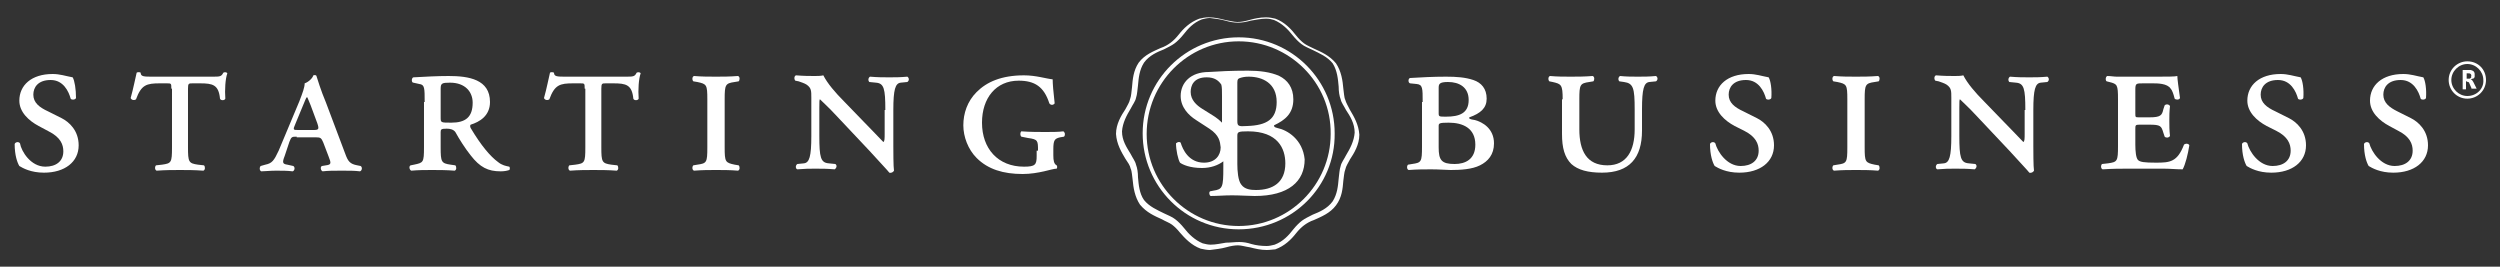 <?xml version="1.0" encoding="utf-8"?>
<!-- Generator: Adobe Illustrator 19.0.0, SVG Export Plug-In . SVG Version: 6.00 Build 0)  -->
<svg version="1.1" id="Layer_1" xmlns="http://www.w3.org/2000/svg" xmlns:xlink="http://www.w3.org/1999/xlink" x="0px" y="0px"
	 width="375px" height="40px" viewBox="0 0 375 40" style="enable-background:new 0 0 375 40;" xml:space="preserve">
<rect x="0" y="0" width="375" height="40" fill="#333333" stroke="none"/>
<style type="text/css">
	.st0{fill:#FFFFFF;}
</style>
<g id="XMLID_6260_">
	<g id="XMLID_6269_">
		<g id="XMLID_6286_">
			<path id="XMLID_6321_" class="st0" d="M5.8,18.9c-1.5-0.8-2.9-2.1-2.9-3.8c0-2.3,1.8-4,5-4c1.1,0,1.9,0.3,3,0.5
				c0.3,0.5,0.5,1.8,0.5,3.1c-0.1,0.3-0.7,0.3-0.8,0.1c-0.3-1.1-1.1-2.8-3-2.8C5.7,12,5,13.1,5,14.2c0,1.2,0.9,1.9,2.2,2.5l2,1
				c1.2,0.6,2.6,1.9,2.6,4.1c0,2.5-2.1,4.1-5.2,4.1c-2,0-3.2-0.7-3.7-1c-0.3-0.5-0.7-1.6-0.7-3.3c0.1-0.3,0.6-0.4,0.8-0.1
				C3.2,22.7,4.6,25,6.8,25c1.6,0,2.7-0.8,2.7-2.3c0-1-0.4-2.1-2.2-3L5.8,18.9z"/>
			<path id="XMLID_6319_" class="st0" d="M25.7,13.3c0-0.8,0-0.8-0.7-0.8h-1c-2,0-2.8,0.2-3.6,2.4c-0.3,0.2-0.7,0.1-0.8-0.2
				c0.4-1.4,0.7-3,0.9-3.8c0.1-0.1,0.5-0.1,0.6,0c0,0.6,0.5,0.6,1.8,0.6h8.9c1.2,0,1.4,0,1.7-0.6c0.2-0.1,0.5-0.1,0.6,0.1
				c-0.3,0.8-0.4,2.5-0.3,3.8c-0.1,0.3-0.7,0.3-0.8,0c-0.2-2.1-1.1-2.3-3-2.3h-1.1c-0.6,0-0.7,0-0.7,0.8v8.8c0,2.2,0.1,2.4,1.5,2.6
				l0.9,0.1c0.2,0.2,0.2,0.7-0.1,0.8c-1.3-0.1-2.5-0.1-3.5-0.1c-1,0-2.2,0-3.5,0.1c-0.3-0.1-0.3-0.6-0.1-0.8l0.9-0.1
				c1.4-0.2,1.5-0.3,1.5-2.6V13.3z"/>
			<path id="XMLID_6316_" class="st0" d="M44.5,20.5c-0.7,0-0.8,0-1.1,0.8l-0.7,2.1c-0.4,1-0.3,1.2,0.4,1.3l0.9,0.2
				c0.3,0.2,0.2,0.7-0.1,0.8c-0.8-0.1-1.6-0.1-2.5-0.1c-0.9,0-1.7,0.1-2.2,0.1c-0.3-0.1-0.3-0.6-0.1-0.8l0.7-0.2
				c1-0.2,1.3-0.6,2-2.1l3.1-7.4c0.5-1.3,0.8-2.1,0.8-2.7c0.6-0.2,1.2-0.8,1.3-1.2c0.3-0.1,0.5,0,0.5,0.2c0.1,0.3,0.6,2,1.4,3.9
				l2.9,7.7c0.4,1.1,0.7,1.5,1.8,1.7l0.5,0.1c0.3,0.2,0.2,0.7-0.1,0.8c-0.8-0.1-1.6-0.1-2.7-0.1c-1.2,0-2.1,0-2.9,0.1
				c-0.3-0.1-0.4-0.7-0.1-0.8l0.6-0.1c0.8-0.1,0.8-0.3,0.4-1.3l-0.8-2.1c-0.3-0.7-0.4-0.8-1.1-0.8H44.5z M47,19.5
				c0.8,0,0.9-0.1,0.6-1l-1-2.7c-0.3-0.7-0.4-1-0.5-1.2H46c-0.1,0.1-0.2,0.4-0.5,1.1l-1.2,2.9c-0.4,0.9-0.3,0.9,0.4,0.9H47z"/>
			<path id="XMLID_6313_" class="st0" d="M63.7,15.3c0-2.1,0-2.6-0.8-2.7L62,12.4c-0.3,0-0.3-0.7,0-0.8c1.8-0.1,3.6-0.2,5.3-0.2
				c3,0,6.2,0.5,6.2,3.9c0,2.1-1.6,3-2.9,3.4c-0.1,0.1-0.1,0.3,0,0.5c1.6,2.7,3,4.3,4.1,5.1c0.6,0.5,1.2,0.6,1.7,0.7
				c0.1,0.1,0.1,0.4,0,0.5c-0.3,0.1-0.7,0.2-1.3,0.2c-1.9,0-3.1-0.6-4.5-2.4c-0.8-1-1.7-2.4-2.3-3.5c-0.3-0.4-0.8-0.5-1.3-0.5
				c-0.8,0-0.9,0.1-0.9,0.5v2.3c0,2.2,0.1,2.4,1.5,2.6l0.7,0.1c0.2,0.2,0.2,0.7-0.1,0.8c-1.3-0.1-2.4-0.1-3.4-0.1c-1,0-2,0-3.1,0.1
				c-0.3-0.1-0.4-0.7-0.1-0.8l0.5-0.1c1.4-0.3,1.5-0.3,1.5-2.6V15.3z M66.1,17.6c0,0.8,0,0.8,1.6,0.8c2.1,0,3.2-0.8,3.2-3
				c0-1.6-1.1-3-3.4-3c-1.2,0-1.4,0.1-1.4,0.9V17.6z"/>
			<path id="XMLID_6311_" class="st0" d="M87.7,13.3c0-0.8,0-0.8-0.7-0.8h-1c-2,0-2.8,0.2-3.6,2.4c-0.3,0.2-0.7,0.1-0.8-0.2
				c0.4-1.4,0.7-3,0.9-3.8c0.1-0.1,0.4-0.1,0.6,0c0,0.6,0.5,0.6,1.8,0.6h8.9c1.2,0,1.4,0,1.7-0.6c0.2-0.1,0.5-0.1,0.6,0.1
				c-0.3,0.8-0.4,2.5-0.3,3.8c-0.1,0.3-0.7,0.3-0.8,0c-0.2-2.1-1.1-2.3-3-2.3h-1.1c-0.6,0-0.7,0-0.7,0.8v8.8c0,2.2,0.1,2.4,1.5,2.6
				l0.9,0.1c0.2,0.2,0.2,0.7-0.1,0.8c-1.3-0.1-2.5-0.1-3.5-0.1c-1,0-2.2,0-3.5,0.1c-0.3-0.1-0.3-0.6-0.1-0.8l0.9-0.1
				c1.4-0.2,1.5-0.3,1.5-2.6V13.3z"/>
			<path id="XMLID_6309_" class="st0" d="M106.1,14.9c0-2.2-0.1-2.3-1.5-2.6l-0.6-0.1c-0.2-0.2-0.2-0.7,0.1-0.8
				c1.2,0.1,2.2,0.1,3.3,0.1c1,0,2,0,3.3-0.1c0.3,0.1,0.3,0.6,0.1,0.8l-0.6,0.1c-1.4,0.2-1.5,0.4-1.5,2.6v7.2c0,2.2,0.1,2.3,1.5,2.6
				l0.6,0.1c0.2,0.2,0.2,0.7-0.1,0.8c-1.2-0.1-2.3-0.1-3.3-0.1c-1,0-2,0-3.3,0.1c-0.3-0.1-0.3-0.6-0.1-0.8l0.6-0.1
				c1.4-0.2,1.5-0.3,1.5-2.6V14.9z"/>
			<path id="XMLID_6307_" class="st0" d="M132.8,16.5c0-3.2-0.2-4-1.4-4.1l-1-0.1c-0.2-0.2-0.2-0.6,0.1-0.8c1.2,0.1,1.9,0.1,2.9,0.1
				c0.9,0,1.6,0,2.7-0.1c0.3,0.2,0.3,0.6,0,0.8l-1,0.1c-0.8,0.1-1.1,1-1.1,4.1v5.4c0,0.6,0,3.2,0.1,3.7c-0.1,0.2-0.4,0.4-0.7,0.3
				c-0.4-0.5-1-1.1-3-3.3l-4.9-5.2c-1.2-1.3-2.1-2.1-2.5-2.5c-0.1,0-0.1,0.4-0.1,1.3v4.2c0,3.2,0.2,4,1.4,4.1l1,0.1
				c0.3,0.2,0.2,0.6-0.1,0.8c-1.2-0.1-1.9-0.1-2.9-0.1c-0.9,0-1.5,0-2.7,0.1c-0.3-0.1-0.3-0.6,0-0.8l1-0.1c0.8-0.1,1.1-1,1.1-4.1
				v-5.7c0-1.1,0-1.5-0.7-2c-0.3-0.2-0.9-0.4-1.2-0.5l-0.5-0.1c-0.2-0.2-0.2-0.7,0.1-0.8c1.2,0.1,2.1,0.1,2.8,0.1
				c0.4,0,0.9,0,1.3-0.1c0.6,1.2,1.8,2.6,3.1,3.9l3,3.1c0.7,0.7,2.6,2.7,2.9,3c0.2-0.1,0.2-0.5,0.2-1.3V16.5z"/>
			<path id="XMLID_6305_" class="st0" d="M155.7,22.6c0-1.5,0-1.7-1.5-1.9l-1-0.2c-0.2-0.2-0.2-0.6,0-0.8c1.3,0.1,2.7,0.1,3.6,0.1
				c0.9,0,2,0,2.7-0.1c0.3,0.2,0.3,0.6,0.1,0.8l-0.6,0.1c-0.8,0.2-1,0.4-1,1.8v0.9c0,0.8,0.1,1.3,0.5,1.5c0.1,0.1,0.1,0.4,0,0.5
				c-0.4,0-1,0.2-1.9,0.4c-0.9,0.2-2,0.4-3.2,0.4c-2.9,0-5.2-0.7-6.9-2.4c-1.3-1.3-2-3.2-2-4.9c0-1.8,0.6-3.6,2-5
				c1.5-1.5,3.7-2.5,7.1-2.5c1.8,0,3.3,0.5,4.3,0.6c0,0.6,0.1,1.9,0.3,3.6c-0.2,0.3-0.6,0.3-0.8,0c-0.8-2.5-2.2-3.4-4.6-3.4
				c-3.4,0-5.5,2.6-5.5,6.3c0,3.9,2.4,6.6,6.3,6.6c1.7,0,1.9-0.3,1.9-1.6V22.6z"/>
			<path id="XMLID_6301_" class="st0" d="M213.4,15.3c0-2.1,0-2.6-0.9-2.7l-1-0.1c-0.3-0.1-0.3-0.7,0-0.8c1.6-0.1,3.5-0.2,5.4-0.2
				c1.6,0,2.9,0.1,4.1,0.5c1.2,0.4,2,1.3,2,2.8c0,1.4-0.9,2.2-2.6,2.8c-0.1,0.2,0.1,0.3,0.8,0.4c1.2,0.3,2.9,1.3,2.9,3.5
				c0,1.7-0.9,2.7-2.1,3.3c-1.2,0.6-2.9,0.7-4.4,0.7c-0.6,0-1.7-0.1-2.9-0.1c-1,0-2.1,0-3.4,0.1c-0.3-0.1-0.3-0.6-0.1-0.8l0.6-0.1
				c1.4-0.2,1.5-0.3,1.5-2.6V15.3z M215.8,17c0,0.5,0.1,0.5,1.1,0.5c2,0,3.4-0.5,3.4-2.5c0-1.9-1.4-2.7-3.1-2.7
				c-1.3,0-1.4,0.3-1.4,0.9V17z M215.8,22.1c0,1.9,0.4,2.5,2.4,2.5c1.6,0,3.1-0.7,3.1-2.9c0-2.5-1.9-3.3-4-3.3
				c-1.4,0-1.5,0.1-1.5,0.5V22.1z"/>
			<path id="XMLID_6299_" class="st0" d="M234.4,14.9c0-2.2-0.2-2.3-1.5-2.6l-0.5-0.1c-0.2-0.2-0.2-0.7,0.1-0.8
				c1.1,0.1,2.1,0.1,3.1,0.1c1,0,2,0,3.3-0.1c0.3,0.1,0.3,0.6,0.1,0.8l-0.6,0.1c-1.4,0.2-1.5,0.4-1.5,2.6v4.5c0,3.2,1.1,5.4,4.2,5.4
				c2.9,0,4.1-2.2,4.1-5.4v-3c0-3.2-0.2-3.9-1.6-4.1l-0.7-0.1c-0.2-0.2-0.2-0.6,0.1-0.8c1,0.1,1.8,0.1,2.7,0.1c0.9,0,1.6,0,2.7-0.1
				c0.3,0.2,0.3,0.6,0,0.8l-1,0.1c-0.8,0.1-1.1,1-1.1,4.1v3.2c0,4.1-1.9,6.3-6,6.3c-2.1,0-3.6-0.4-4.6-1.3c-1-1-1.4-2.4-1.4-4.5
				V14.9z"/>
			<path id="XMLID_6297_" class="st0" d="M260.2,18.9c-1.5-0.8-2.9-2.1-2.9-3.8c0-2.3,1.8-4,5-4c1.1,0,1.9,0.3,3,0.5
				c0.3,0.5,0.5,1.8,0.4,3.1c-0.1,0.3-0.7,0.3-0.8,0.1c-0.3-1.1-1.1-2.8-3-2.8c-1.9,0-2.6,1.1-2.6,2.2c0,1.2,0.9,1.9,2.2,2.5l2,1
				c1.2,0.6,2.6,1.9,2.6,4.1c0,2.5-2.1,4.1-5.2,4.1c-2,0-3.2-0.7-3.7-1c-0.3-0.5-0.7-1.6-0.7-3.3c0.1-0.3,0.6-0.4,0.8-0.1
				c0.3,1.2,1.7,3.4,3.8,3.4c1.6,0,2.7-0.8,2.7-2.3c0-1-0.4-2.1-2.2-3L260.2,18.9z"/>
			<path id="XMLID_6295_" class="st0" d="M277.1,14.9c0-2.2-0.1-2.3-1.5-2.6l-0.6-0.1c-0.2-0.2-0.2-0.7,0.1-0.8
				c1.3,0.1,2.2,0.1,3.3,0.1c1,0,2,0,3.3-0.1c0.3,0.1,0.3,0.6,0.1,0.8l-0.6,0.1c-1.4,0.2-1.5,0.4-1.5,2.6v7.2c0,2.2,0.1,2.3,1.5,2.6
				l0.6,0.1c0.2,0.2,0.2,0.7-0.1,0.8c-1.2-0.1-2.3-0.1-3.3-0.1c-1,0-2,0-3.3,0.1c-0.3-0.1-0.3-0.6-0.1-0.8l0.6-0.1
				c1.4-0.2,1.5-0.3,1.5-2.6V14.9z"/>
			<path id="XMLID_6293_" class="st0" d="M303.8,16.5c0-3.2-0.2-4-1.4-4.1l-1-0.1c-0.2-0.2-0.2-0.6,0.1-0.8c1.2,0.1,1.9,0.1,2.9,0.1
				c0.9,0,1.6,0,2.7-0.1c0.3,0.2,0.3,0.6,0,0.8l-1,0.1c-0.8,0.1-1.1,1-1.1,4.1v5.4c0,0.6,0,3.2,0.1,3.7c-0.1,0.2-0.4,0.4-0.7,0.3
				c-0.4-0.5-1-1.1-3-3.3l-4.9-5.2c-1.2-1.3-2.1-2.1-2.5-2.5c-0.1,0-0.1,0.4-0.1,1.3v4.2c0,3.2,0.2,4,1.4,4.1l1,0.1
				c0.3,0.2,0.2,0.6-0.1,0.8c-1.2-0.1-1.9-0.1-2.9-0.1s-1.5,0-2.7,0.1c-0.3-0.1-0.3-0.6,0-0.8l1-0.1c0.8-0.1,1.1-1,1.1-4.1v-5.7
				c0-1.1,0-1.5-0.7-2c-0.3-0.2-0.9-0.4-1.2-0.5l-0.5-0.1c-0.2-0.2-0.2-0.7,0.1-0.8c1.2,0.1,2.1,0.1,2.8,0.1c0.4,0,0.9,0,1.3-0.1
				c0.6,1.2,1.8,2.6,3.1,3.9l3,3.1c0.7,0.7,2.6,2.7,2.9,3c0.2-0.1,0.2-0.5,0.2-1.3V16.5z"/>
			<path id="XMLID_6291_" class="st0" d="M317.7,14.9c0-2.2-0.1-2.3-1.3-2.6l-0.4-0.1c-0.2-0.1-0.2-0.7,0.1-0.8c0.5,0,1,0.1,1.4,0.1
				c0.5,0,1,0,1.5,0h4.6c1.4,0,2.7,0,3-0.1c0,0.4,0.2,1.9,0.4,3.3c-0.1,0.3-0.6,0.3-0.8,0.1c-0.2-0.8-0.4-1.3-0.6-1.5
				c-0.5-0.8-2-0.8-2.7-0.8h-1.4c-1.1,0-1.2,0-1.2,1V17c0,0.6,0,0.6,0.6,0.6h1.5c1.7,0,1.9-0.3,2.1-1.2l0.2-0.6
				c0.2-0.2,0.6-0.2,0.8,0.1c-0.1,0.9-0.1,1.5-0.1,2.2c0,0.8,0,1.4,0.1,2.3c-0.2,0.3-0.6,0.3-0.8,0.1l-0.2-0.6
				c-0.3-1-0.4-1.2-2.1-1.2h-1.5c-0.6,0-0.6,0.1-0.6,0.7v2.3c0,1,0.1,2,0.4,2.3c0.3,0.3,0.9,0.4,2.7,0.4c2.1,0,3.2-0.1,4.2-2.7
				c0.2-0.2,0.7-0.2,0.8,0.1c-0.2,1.3-0.6,2.9-1,3.6c-1,0-1.9-0.1-2.8-0.1c-0.9,0-1.8,0-2.6,0H319c-1,0-2,0-3.6,0.1
				c-0.3-0.1-0.3-0.6-0.1-0.8l0.9-0.1c1.4-0.2,1.5-0.3,1.5-2.6V14.9z"/>
			<path id="XMLID_6289_" class="st0" d="M340,18.9c-1.5-0.8-2.9-2.1-2.9-3.8c0-2.3,1.8-4,5-4c1.1,0,1.9,0.3,3,0.5
				c0.3,0.5,0.5,1.8,0.4,3.1c-0.1,0.3-0.7,0.3-0.8,0.1c-0.3-1.1-1.1-2.8-3-2.8c-1.9,0-2.6,1.1-2.6,2.2c0,1.2,0.9,1.9,2.2,2.5l2,1
				c1.2,0.6,2.6,1.9,2.6,4.1c0,2.5-2.1,4.1-5.2,4.1c-2,0-3.2-0.7-3.7-1c-0.3-0.5-0.7-1.6-0.7-3.3c0.1-0.3,0.6-0.4,0.8-0.1
				c0.3,1.2,1.7,3.4,3.8,3.4c1.6,0,2.7-0.8,2.7-2.3c0-1-0.4-2.1-2.2-3L340,18.9z"/>
			<path id="XMLID_6287_" class="st0" d="M358.4,18.9c-1.5-0.8-2.9-2.1-2.9-3.8c0-2.3,1.8-4,5-4c1.1,0,1.9,0.3,3,0.5
				c0.3,0.5,0.5,1.8,0.4,3.1c-0.1,0.3-0.7,0.3-0.8,0.1c-0.3-1.1-1.1-2.8-3-2.8c-1.9,0-2.6,1.1-2.6,2.2c0,1.2,0.9,1.9,2.1,2.5l2,1
				c1.2,0.6,2.6,1.9,2.6,4.1c0,2.5-2.1,4.1-5.2,4.1c-2,0-3.2-0.7-3.7-1c-0.3-0.5-0.7-1.6-0.7-3.3c0.1-0.3,0.6-0.4,0.8-0.1
				c0.3,1.2,1.7,3.4,3.8,3.4c1.6,0,2.7-0.8,2.7-2.3c0-1-0.4-2.1-2.2-3L358.4,18.9z"/>
		</g>
		<g id="XMLID_6270_">
			<g id="XMLID_6281_">
				<g id="XMLID_6282_">
					<path id="XMLID_6283_" class="st0" d="M190,37.5c-0.9,0-1.7-0.2-2.5-0.4c-0.7-0.1-1.3-0.3-1.8-0.3c-0.5,0-1.1,0.1-1.8,0.3
						c-0.7,0.2-1.6,0.3-2.4,0.4c-0.5,0-0.9-0.1-1.4-0.2c-1.4-0.5-2.4-1.6-3.1-2.4c-0.4-0.5-0.8-0.9-1.2-1.2c-0.4-0.3-1-0.5-1.5-0.8
						c-1.1-0.5-2.3-1-3.3-2.2c-0.8-1.2-1-2.6-1.1-3.7c-0.1-0.6-0.1-1.3-0.3-1.7c-0.1-0.5-0.4-0.9-0.8-1.5c-0.6-1-1.3-2.2-1.4-3.7
						c0-1.5,0.8-2.8,1.4-3.7c0.3-0.6,0.6-1,0.7-1.5c0.2-0.5,0.2-1.1,0.3-1.8c0.1-1.2,0.2-2.5,1-3.7c0.9-1.2,2.2-1.7,3.3-2.2
						c0.6-0.2,1.1-0.5,1.5-0.8c0.4-0.3,0.8-0.7,1.2-1.2c0.7-0.9,1.7-1.9,3.1-2.4c0.4-0.1,0.9-0.2,1.4-0.2c0.9,0,1.7,0.2,2.5,0.4
						c0.6,0.1,1.3,0.3,1.8,0.3c0.5,0,1.1-0.1,1.8-0.3c0.7-0.2,1.6-0.4,2.5-0.4c0.5,0,1,0.1,1.4,0.2c1.4,0.5,2.4,1.6,3.1,2.5
						c0.4,0.5,0.8,0.9,1.2,1.2c0.4,0.3,0.9,0.5,1.5,0.8c1.1,0.5,2.3,1,3.3,2.2c0.8,1.2,1,2.6,1.1,3.8c0.1,0.6,0.1,1.3,0.3,1.7l0,0
						c0.1,0.4,0.4,0.9,0.7,1.5c0.6,1,1.3,2.2,1.4,3.7c0,1.5-0.8,2.8-1.4,3.7c-0.3,0.6-0.6,1-0.7,1.5c-0.2,0.5-0.2,1.1-0.3,1.7
						c-0.1,1.2-0.2,2.5-1.1,3.7c-0.9,1.2-2.2,1.7-3.3,2.2c-0.6,0.2-1.1,0.5-1.5,0.8c-0.4,0.3-0.8,0.7-1.2,1.2
						c-0.7,0.9-1.7,1.9-3.1,2.4C191,37.4,190.6,37.5,190,37.5z M185.9,36.3c0.6,0,1.2,0.1,1.8,0.3c0.7,0.2,1.5,0.3,2.3,0.3
						c0.4,0,0.8-0.1,1.2-0.2c1.3-0.5,2.1-1.4,2.8-2.3c0.4-0.5,0.9-1,1.3-1.3c0.4-0.3,1-0.6,1.6-0.9c1-0.4,2.2-0.9,3-2
						c0.7-1.1,0.8-2.3,0.9-3.4c0.1-0.7,0.1-1.3,0.3-1.9c0.1-0.5,0.5-1,0.8-1.6c0.6-1,1.2-2.1,1.3-3.4c0-1.4-0.7-2.5-1.3-3.4
						c-0.3-0.6-0.7-1.1-0.8-1.6c-0.2-0.5-0.3-1.2-0.3-1.9c-0.1-1.1-0.2-2.4-0.9-3.5c-0.8-1-2-1.5-3-2c-0.6-0.3-1.2-0.5-1.7-0.9
						c-0.4-0.3-0.9-0.8-1.3-1.3c-0.7-0.9-1.6-1.8-2.8-2.3c-0.3-0.1-0.7-0.2-1.2-0.2c-0.8,0-1.6,0.2-2.3,0.3
						c-0.7,0.2-1.3,0.3-1.9,0.3c-0.6,0-1.2-0.1-1.9-0.3c-0.7-0.2-1.5-0.3-2.3-0.4c-0.4,0-0.8,0.1-1.2,0.2c-1.3,0.5-2.1,1.4-2.8,2.3
						c-0.4,0.5-0.9,1-1.3,1.3c-0.4,0.3-1,0.6-1.6,0.9c-1,0.4-2.2,0.9-3,2c-0.7,1.1-0.8,2.3-0.9,3.4c-0.1,0.7-0.1,1.3-0.3,1.9
						c-0.1,0.5-0.5,1-0.8,1.6c-0.6,1-1.2,2.1-1.3,3.4c0,1.4,0.7,2.4,1.3,3.4c0.3,0.6,0.7,1.1,0.8,1.6c0.2,0.5,0.3,1.2,0.3,1.9
						c0.1,1.1,0.2,2.4,0.9,3.4c0.8,1,2,1.5,3,2c0.6,0.3,1.2,0.5,1.7,0.9c0.4,0.3,0.9,0.8,1.3,1.3c0.7,0.9,1.6,1.8,2.8,2.3
						c0.4,0.1,0.8,0.2,1.2,0.2c0.8,0,1.6-0.2,2.3-0.3C184.6,36.4,185.2,36.3,185.9,36.3C185.8,36.3,185.9,36.3,185.9,36.3z"/>
				</g>
			</g>
			<g id="XMLID_6275_">
				<path id="XMLID_6276_" class="st0" d="M191.6,19.2c-0.3-0.1-0.5-0.1-0.5-0.4c1.7-0.8,2.9-1.8,2.9-3.9c0-1.8-0.9-2.9-2.1-3.5
					c-1.3-0.6-3-0.8-4.7-0.8c-2.5,0-4.4,0.1-5.9,0.2c-2.7,0-4.2,1.6-4.2,3.6c0,1.7,1.2,2.9,2.3,3.6l2,1.3c1.5,1,1.6,1.9,1.7,2.8
					c0,1.2-0.8,2.3-2.5,2.3c-2.3,0-3.2-2-3.5-3c-0.1-0.1-0.2-0.1-0.3-0.1c-0.1,0-0.3,0.1-0.4,0.2l0,0v0c0,1,0.3,2.4,0.6,2.9
					c0.4,0.3,1.5,0.8,3.3,0.8c1.3,0,2.4-0.4,3.2-1v0.9c0,3-0.1,3.3-1.5,3.5l-0.5,0.1c-0.2,0.2-0.1,0.6,0.1,0.7c1,0,2-0.1,3.2-0.1
					c1.2,0,2.6,0.1,3.4,0.1c5.1,0,7.5-2.2,7.5-5.5C195.4,20.9,193.1,19.5,191.6,19.2z M185.6,12.4c0-0.5,0.1-0.6,0.4-0.7
					c0.3-0.1,0.7-0.2,1.3-0.2c2.1,0,4.2,1,4.2,3.8c0,2.6-1.5,3.5-4.4,3.6c-1.4,0.1-1.5,0-1.5-0.8V12.4z M181.9,17.3l-1.6-1
					c-0.8-0.5-1.7-1.3-1.7-2.5c0-0.9,0.4-2.2,2.4-2.2c1.2,0,1.8,0.5,2.2,1.1c0.1,0.4,0.1,0.9,0.1,1.7v4
					C182.9,18,182.4,17.6,181.9,17.3z M188.4,28.5c-0.8,0-1.7-0.1-2.2-0.8c-0.5-0.6-0.6-2.1-0.6-3.1v-4.2c0-0.6,0.1-0.7,1.6-0.7
					c4.5,0,5.6,2.6,5.6,4.8C192.8,27.4,190.9,28.5,188.4,28.5z"/>
			</g>
			<g id="XMLID_6271_">
				<path id="XMLID_6272_" class="st0" d="M185.8,34.4c-8,0-14.4-6.5-14.4-14.4c0-8,6.5-14.4,14.4-14.4c8,0,14.4,6.5,14.4,14.4
					C200.3,28,193.8,34.4,185.8,34.4z M185.8,6.2c-7.6,0-13.8,6.2-13.8,13.9c0,7.6,6.2,13.8,13.8,13.8s13.8-6.2,13.8-13.8
					C199.7,12.4,193.4,6.2,185.8,6.2z"/>
			</g>
		</g>
	</g>
	<g id="XMLID_6261_">
		<g id="XMLID_6265_">
			<path id="XMLID_6266_" class="st0" d="M370.8,13.4l-0.4-0.9c0-0.1-0.1-0.2-0.2-0.2c-0.1,0-0.2-0.1-0.2-0.1h-0.1v1.2h-0.5v-2.9
				h0.8c0.2,0,0.3,0,0.4,0c0.1,0,0.2,0.1,0.3,0.1c0.1,0.1,0.2,0.1,0.2,0.2c0.1,0.1,0.1,0.2,0.1,0.4c0,0.1,0,0.2,0,0.3
				c0,0.1-0.1,0.2-0.1,0.2c-0.1,0.1-0.1,0.1-0.2,0.1c-0.1,0-0.2,0.1-0.3,0.1c0.1,0,0.1,0.1,0.2,0.1c0.1,0.1,0.1,0.2,0.2,0.3l0.5,1
				H370.8z M370.7,11.4c0-0.1,0-0.2-0.1-0.3c-0.1-0.1-0.2-0.1-0.4-0.1h-0.2v0.8h0.2c0.1,0,0.2,0,0.2,0c0.1,0,0.1,0,0.2-0.1
				c0,0,0.1-0.1,0.1-0.1C370.6,11.5,370.7,11.5,370.7,11.4z"/>
		</g>
		<path id="XMLID_6262_" class="st0" d="M370.1,9.2c-1.5,0-2.8,1.2-2.8,2.8c0,1.5,1.2,2.8,2.8,2.8c1.5,0,2.8-1.2,2.8-2.8
			C372.9,10.4,371.7,9.2,370.1,9.2z M370.1,14.4c-1.3,0-2.4-1.1-2.4-2.4c0-1.3,1.1-2.4,2.4-2.4c1.3,0,2.4,1.1,2.4,2.4
			C372.6,13.3,371.5,14.4,370.1,14.4z"/>
	</g>
</g>
</svg>
